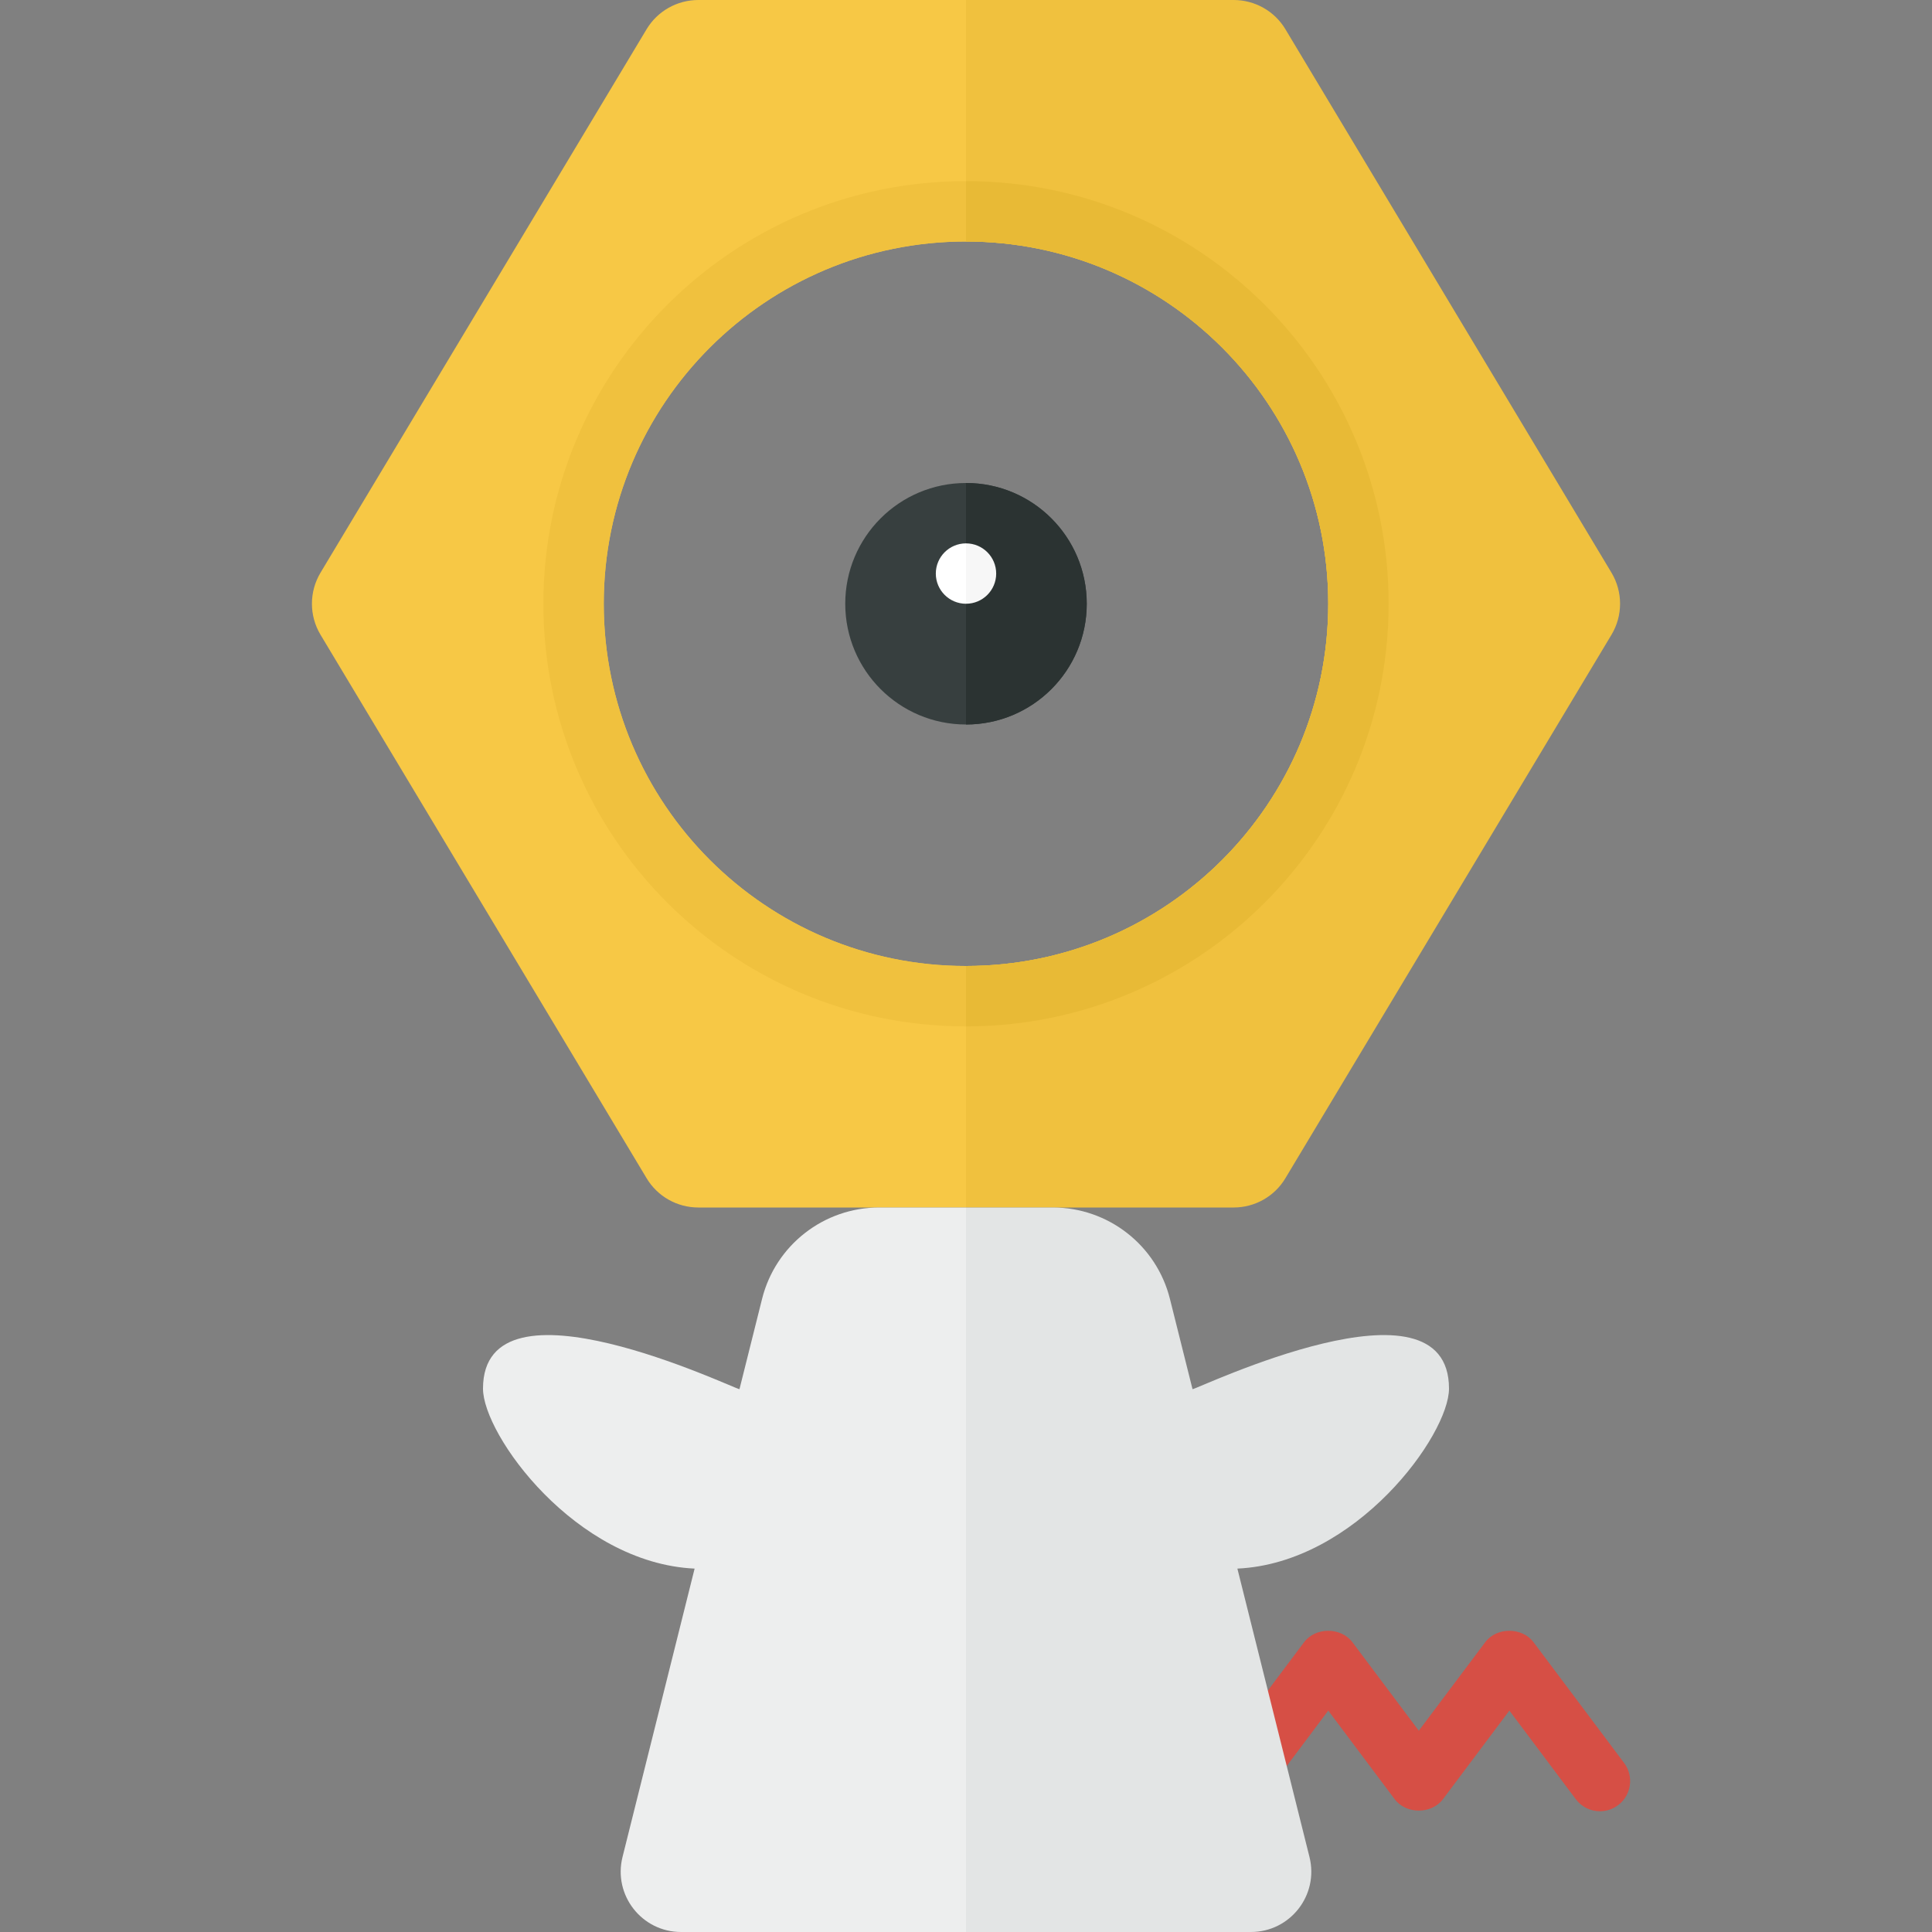 <?xml version="1.0" encoding="utf-8"?>
<!-- Generator: Adobe Illustrator 23.0.1, SVG Export Plug-In . SVG Version: 6.00 Build 0)  -->
<svg version="1.1" xmlns="http://www.w3.org/2000/svg" xmlns:xlink="http://www.w3.org/1999/xlink" x="0px" y="0px" width="32px"
	 height="32px" viewBox="0 0 32 32" enable-background="new 0 0 32 32" xml:space="preserve">
<rect x="0" y="0" width="32" height="32" fill="#808080" stroke="none"/>
<g id="labels">
</g>
<g id="icons">
	<g>
		<path fill="#D64F45" d="M26.5,30c-0.152,0-0.302-0.069-0.4-0.2L25,28.333L23.9,29.8c-0.188,0.252-0.611,0.252-0.8,0L22,28.333
			L20.9,29.8c-0.165,0.222-0.478,0.266-0.7,0.1c-0.221-0.166-0.266-0.479-0.1-0.7l1.5-2c0.188-0.252,0.611-0.252,0.8,0l1.1,1.466
			l1.1-1.466c0.188-0.252,0.611-0.252,0.8,0l1.5,2c0.166,0.221,0.121,0.534-0.1,0.7C26.71,29.967,26.605,30,26.5,30z"/>
		<circle fill="#373F3F" cx="16" cy="10" r="2"/>
		<path fill="#2B3332" d="M18,10c0-1.105-0.895-2-2-2v4C17.105,12,18,11.105,18,10z"/>
		<path fill="#FFFFFF" d="M16,9c-0.276,0-0.5,0.224-0.5,0.5c0,0.276,0.224,0.5,0.5,0.5V9z"/>
		<path fill="#F7F7F7" d="M16.5,9.5C16.5,9.224,16.276,9,16,9v1C16.276,10,16.5,9.776,16.5,9.5z"/>
		<path fill="#F7C845" d="M16,16c-3.314,0-6-2.686-6-6c0-3.314,2.686-6,6-6V0h-4.434c-0.351,0-0.677,0.184-0.857,0.485l-5.4,9
			c-0.19,0.317-0.19,0.712,0,1.029l5.4,9C10.889,19.816,11.215,20,11.566,20H16V16z"/>
		<path fill="#F0C13E" d="M21.291,0.485C21.111,0.184,20.785,0,20.434,0H16v4c3.314,0,6,2.686,6,6c0,3.314-2.686,6-6,6v4h4.434
			c0.351,0,0.677-0.184,0.857-0.486l5.4-9c0.19-0.317,0.19-0.712,0-1.029L21.291,0.485z"/>
		<path fill="#EDEEEE" d="M16,20h-1.438c-0.918,0-1.718,0.625-1.94,1.515l-0.374,1.494C12.164,23.007,8,21,8,23
			c0,0.765,1.532,2.889,3.505,2.981l-1.194,4.776C10.153,31.389,10.63,32,11.281,32H16V20z"/>
		<path fill="#E3E5E5" d="M19.752,23.009l-0.374-1.494C19.156,20.625,18.356,20,17.438,20H16v12h4.719
			c0.651,0,1.128-0.611,0.97-1.243l-1.194-4.776C22.468,25.889,24,23.765,24,23C24,21,19.836,23.007,19.752,23.009z"/>
		<path fill="#F0C13E" d="M16,3c-3.866,0-7,3.134-7,7c0,3.866,3.134,7,7,7s7-3.134,7-7C23,6.134,19.866,3,16,3z M16,16
			c-3.314,0-6-2.686-6-6s2.686-6,6-6s6,2.686,6,6S19.314,16,16,16z"/>
		<path fill="#E8BA36" d="M22,10c0,3.314-2.686,6-6,6v1c3.866,0,7-3.134,7-7c0-3.866-3.134-7-7-7v1C19.314,4,22,6.686,22,10z"/>
	</g>
</g>
</svg>
